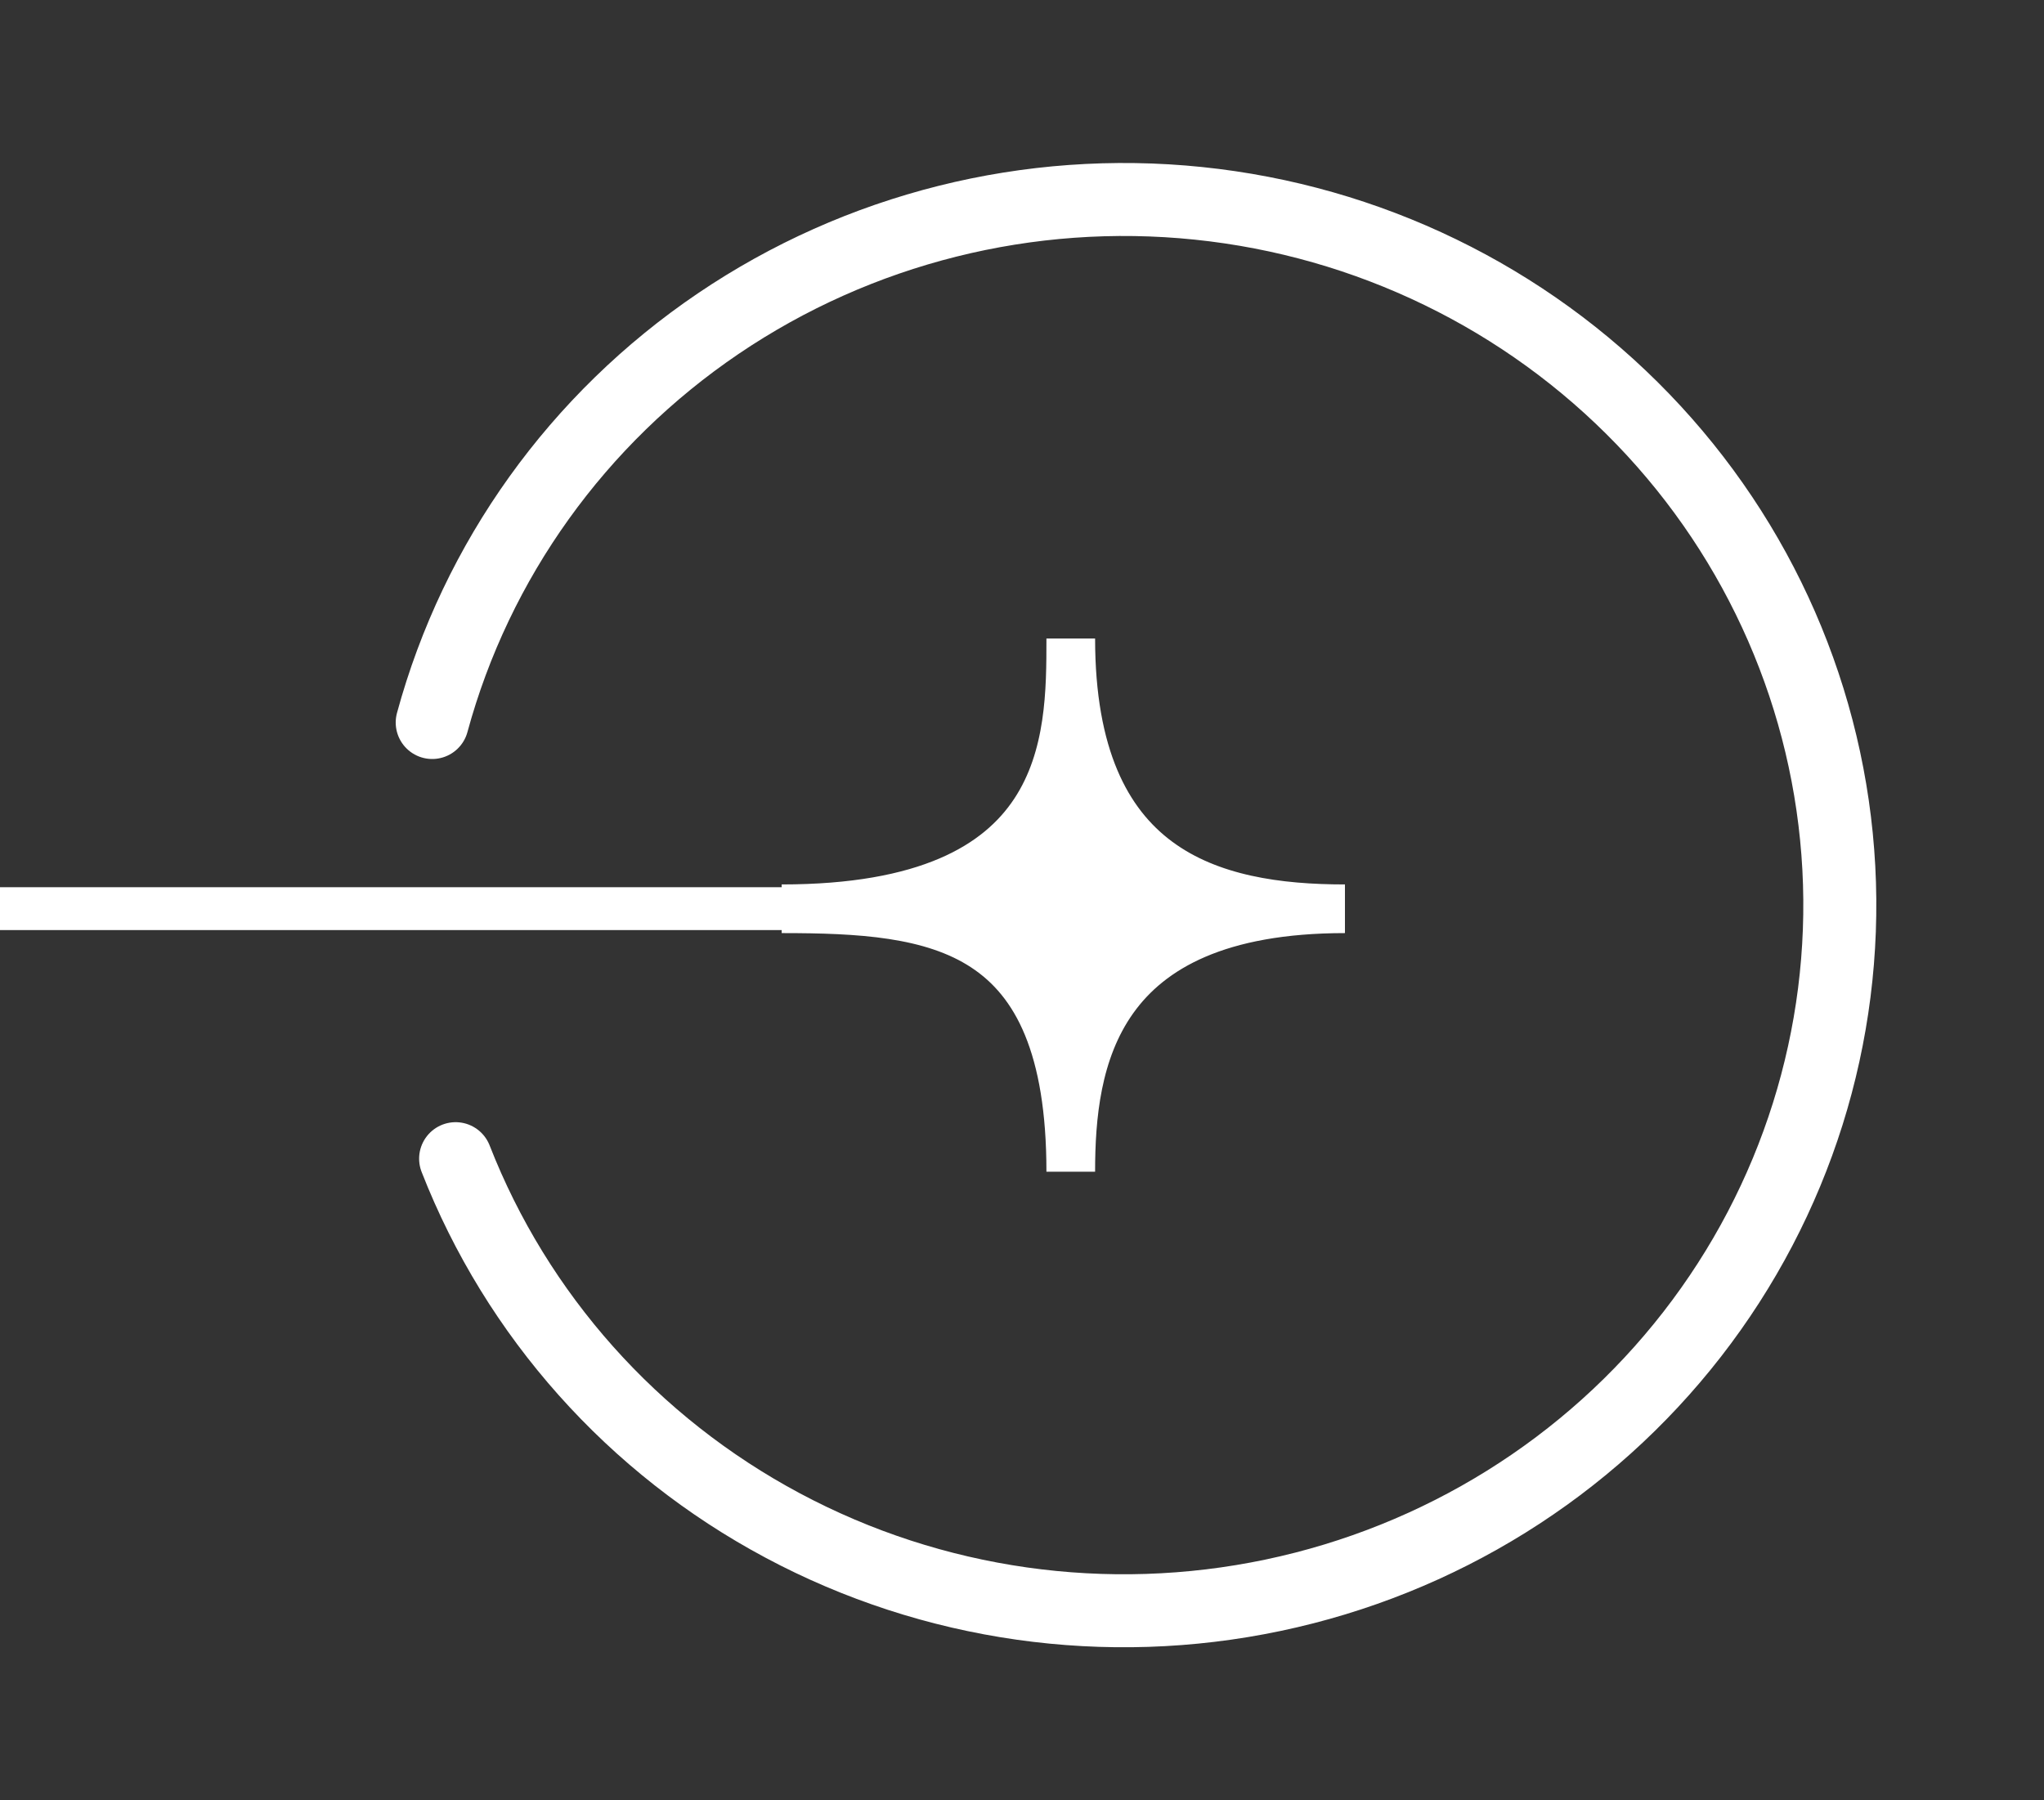 <svg viewBox="0 0 42 37" fill="none" xmlns="http://www.w3.org/2000/svg">
<rect x="0" y="0" width="42" height="37" fill="#333333" stroke="none"/>
<g clip-path="url(#clip0_10_85)">
<path d="M27.636 18.677C22.458 18.677 22.002 21.83 22.002 24.081C22.002 18.978 19.26 18.677 16.062 18.677C22.002 18.677 22.002 15.225 22.002 13.123C22.002 17.927 24.895 18.677 27.636 18.677Z" fill="white" stroke="white"/>
<path d="M0 18.234L0 19.115H16.087V18.234H0Z" fill="white"/>
<path d="M8.881 14.849C9.788 11.514 11.871 8.608 14.757 6.652C17.644 4.696 21.143 3.819 24.626 4.179C28.11 4.539 31.348 6.112 33.76 8.616C36.172 11.119 37.599 14.388 37.784 17.836C37.969 21.283 36.9 24.683 34.77 27.423C32.64 30.164 29.587 32.065 26.162 32.785C22.737 33.506 19.163 32.998 16.084 31.353C13.004 29.709 10.621 27.035 9.362 23.813" stroke="white" stroke-width="1.5" stroke-linecap="round"/>
</g>
<defs>
<clipPath id="clip0_10_85">
<rect width="41.111" height="37" fill="white"/>
</clipPath>
</defs>
</svg>
